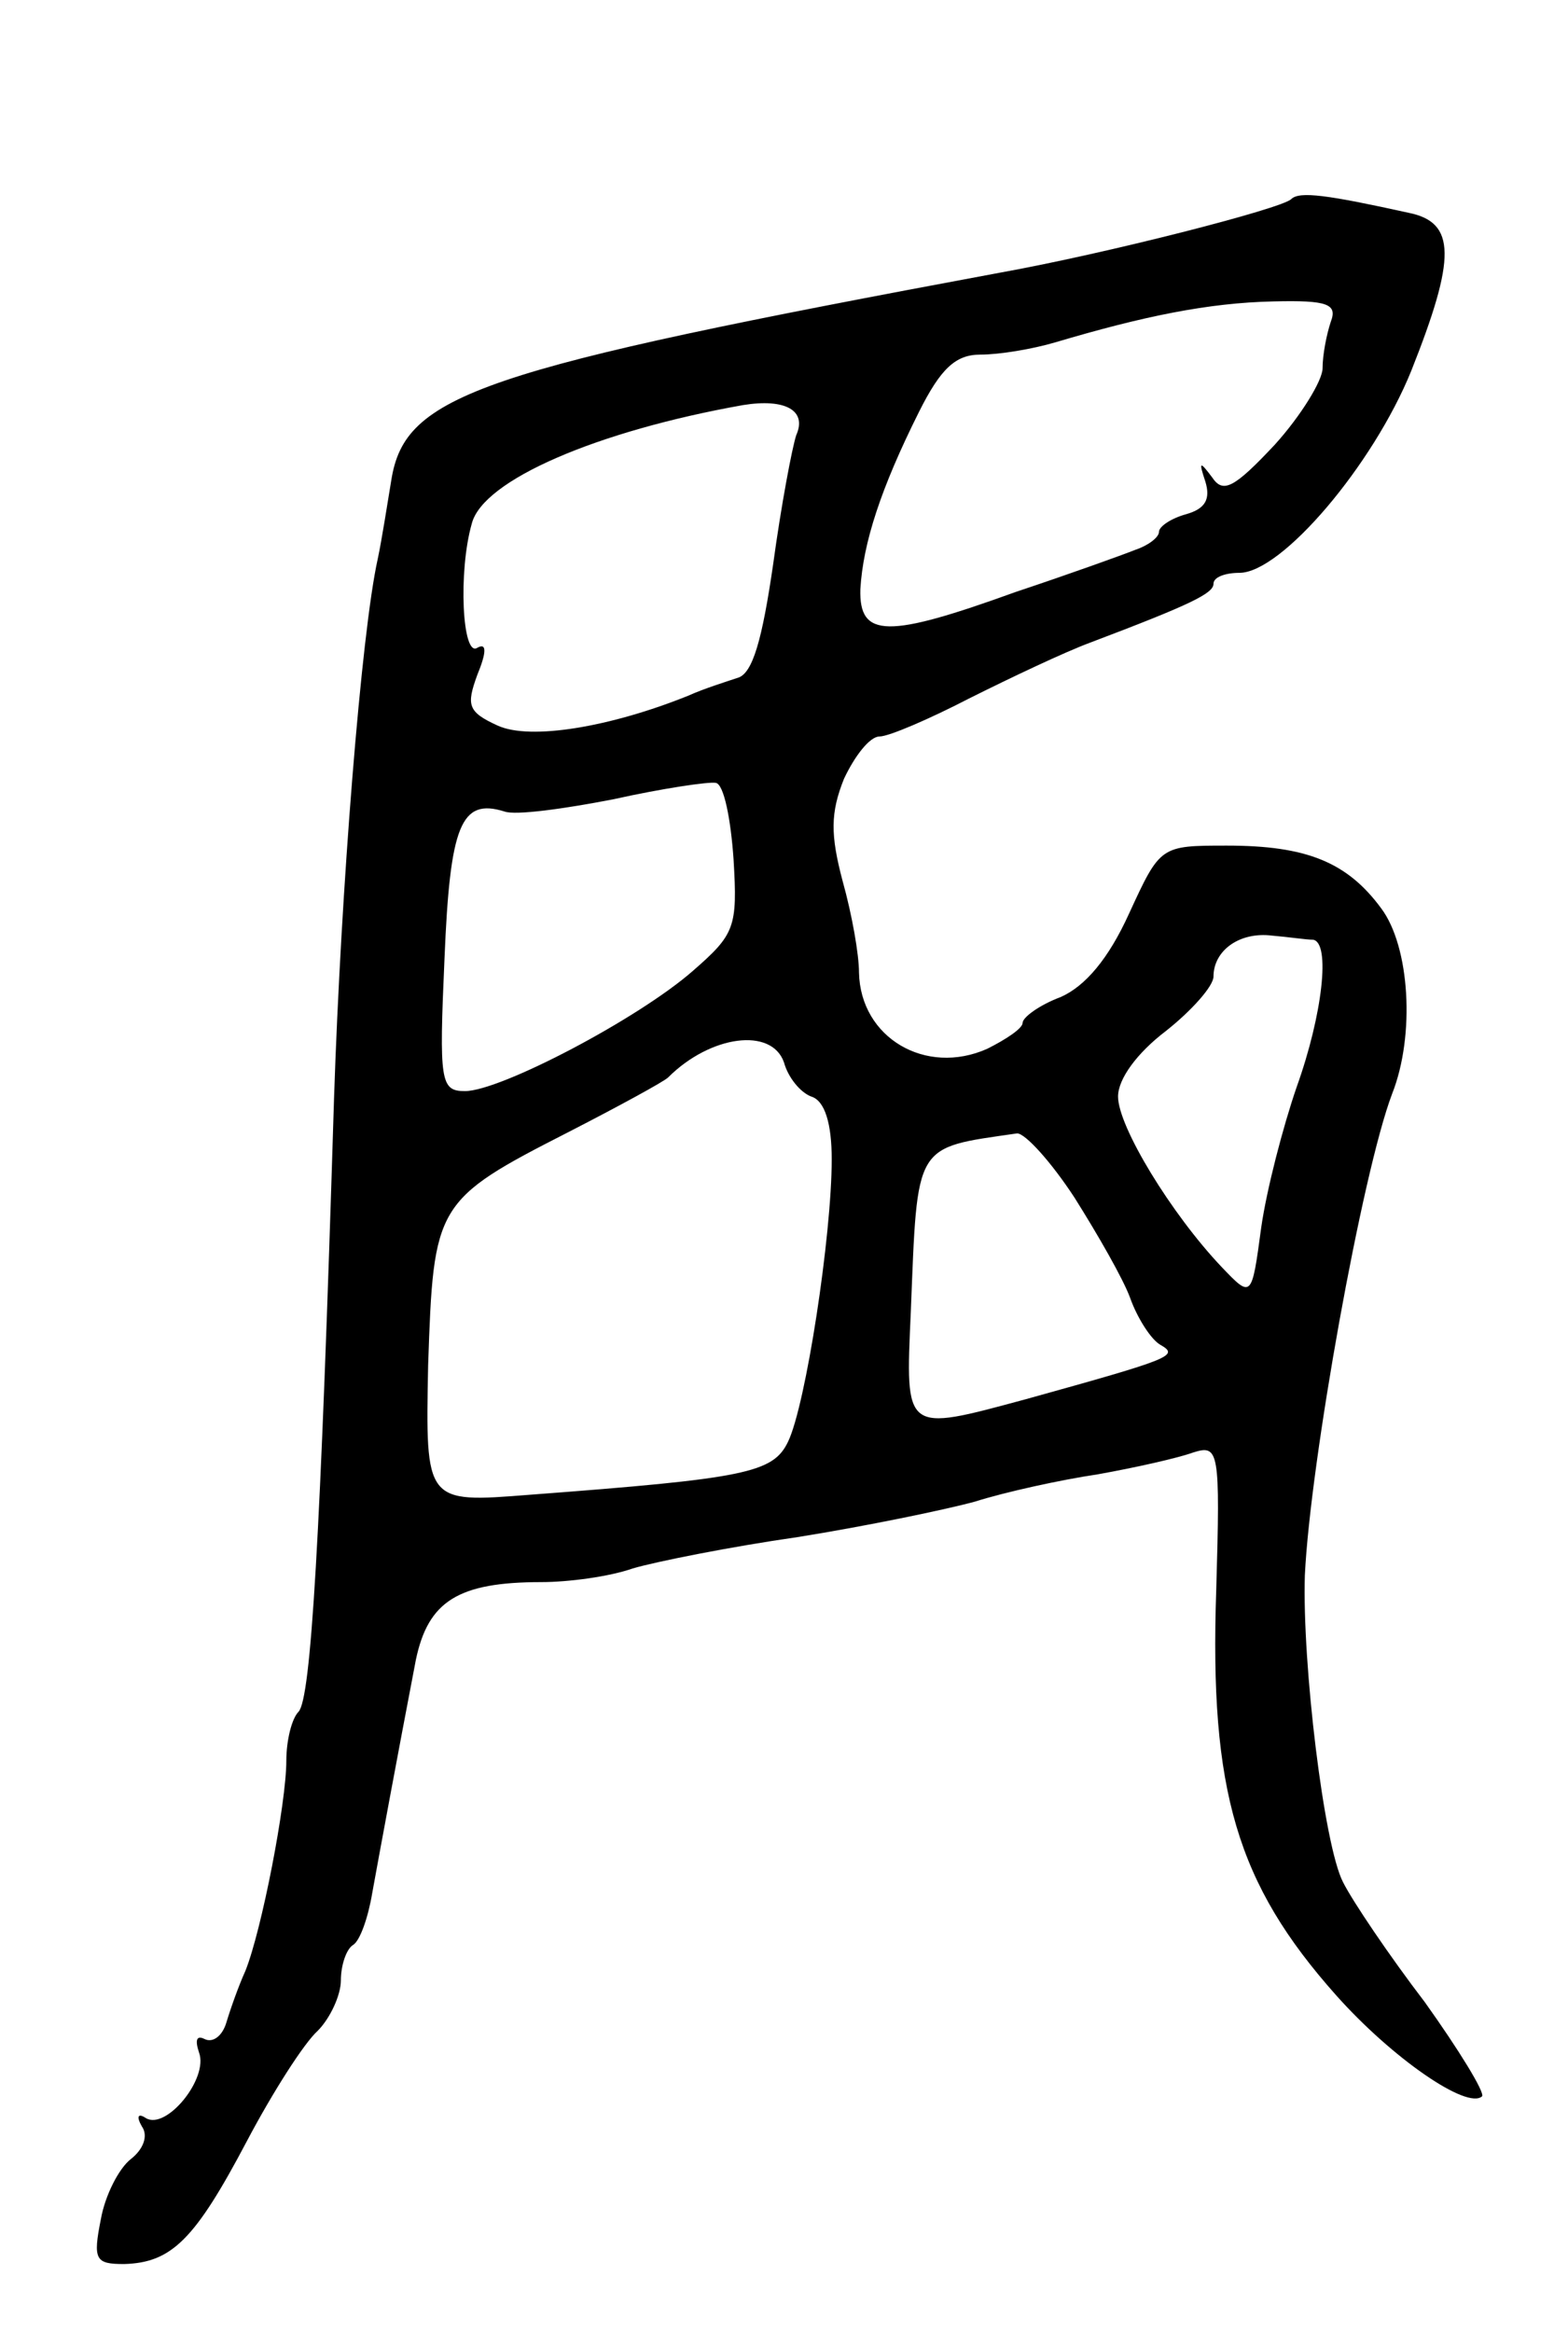 <svg version="1.0" xmlns="http://www.w3.org/2000/svg"
 width="115pt" height="171pt" viewBox="0 0 115 171"
 preserveAspectRatio="xMidYMid meet">
<g transform="translate(0,171) scale(0.1,-0.1)"
fill="#000000" stroke="none">
<path d="M947 1564 c-7 -7 -136 -40 -214 -54 -382 -71 -436 -89 -446 -152 -3
-18 -7 -44 -10 -58 -12 -54 -27 -243 -32 -395 -10 -327 -17 -440 -26 -450 -5
-5 -9 -21 -9 -36 0 -31 -18 -124 -30 -154 -5 -11 -11 -28 -14 -38 -3 -10 -10
-15 -16 -12 -6 3 -7 -1 -4 -10 7 -19 -24 -57 -39 -48 -6 4 -7 1 -3 -6 5 -7 1
-17 -8 -24 -9 -7 -19 -27 -22 -44 -6 -30 -4 -33 17 -33 35 1 52 18 90 90 19
36 42 72 52 81 9 9 17 26 17 37 0 11 4 23 9 26 5 3 11 20 14 38 6 33 18 98 32
171 9 43 31 57 92 57 20 0 50 4 67 10 17 5 72 16 121 23 50 8 108 20 130 26
22 7 63 16 90 20 28 5 59 12 70 16 19 6 20 2 17 -101 -5 -147 15 -215 88 -297
41 -46 96 -84 107 -74 2 3 -17 34 -42 69 -26 34 -53 74 -60 88 -14 27 -30 160
-28 225 4 83 42 295 64 353 17 43 13 108 -8 136 -25 34 -55 46 -113 46 -49 0
-49 0 -72 -50 -15 -33 -32 -53 -50 -61 -16 -6 -28 -15 -28 -19 0 -4 -12 -12
-26 -19 -45 -20 -93 8 -94 56 0 13 -5 42 -12 67 -9 34 -9 50 1 75 8 17 19 31
26 31 7 0 37 13 66 28 30 15 70 34 89 41 74 28 90 36 90 43 0 5 9 8 19 8 31 0
98 79 126 148 33 83 33 109 -2 116 -59 13 -80 16 -86 10z m29 -90 c-3 -9 -6
-24 -6 -34 0 -9 -16 -35 -35 -56 -30 -32 -38 -36 -46 -24 -9 12 -10 12 -5 -3
4 -13 0 -20 -14 -24 -11 -3 -20 -9 -20 -13 0 -4 -8 -10 -17 -13 -10 -4 -49
-18 -88 -31 -94 -34 -115 -34 -114 2 2 34 15 74 43 130 16 32 27 42 45 42 14
0 38 4 55 9 64 19 112 29 160 30 40 1 47 -2 42 -15z m-392 -83 c-3 -9 -11 -51
-17 -95 -8 -55 -15 -80 -26 -83 -9 -3 -25 -8 -36 -13 -57 -23 -116 -33 -140
-22 -22 10 -23 15 -15 37 7 17 7 24 0 20 -11 -7 -14 56 -4 91 8 32 92 68 199
87 31 5 47 -4 39 -22z m-46 -311 c3 -50 1 -55 -30 -82 -40 -35 -141 -88 -167
-88 -18 0 -19 7 -15 97 4 98 12 118 44 108 8 -3 44 2 80 9 36 8 70 13 75 12 6
-1 11 -27 13 -56z m425 -59 c13 -2 7 -55 -12 -108 -10 -29 -22 -75 -26 -103
-7 -52 -7 -52 -29 -29 -37 39 -76 103 -76 125 0 13 14 32 35 48 19 15 35 33
35 40 0 19 19 33 43 30 12 -1 25 -3 30 -3z m-388 -90 c3 -11 12 -22 20 -25 10
-3 15 -20 15 -46 0 -56 -19 -180 -32 -207 -11 -23 -31 -27 -190 -39 -76 -6
-76 -6 -74 95 4 118 5 121 103 171 37 19 70 37 73 40 31 31 76 37 85 11z m213
-99 c17 -27 36 -60 41 -74 5 -14 15 -30 22 -34 14 -8 9 -10 -99 -40 -89 -24
-88 -25 -84 64 5 125 2 120 78 131 6 0 25 -21 42 -47z"/>
</g>
</svg>
